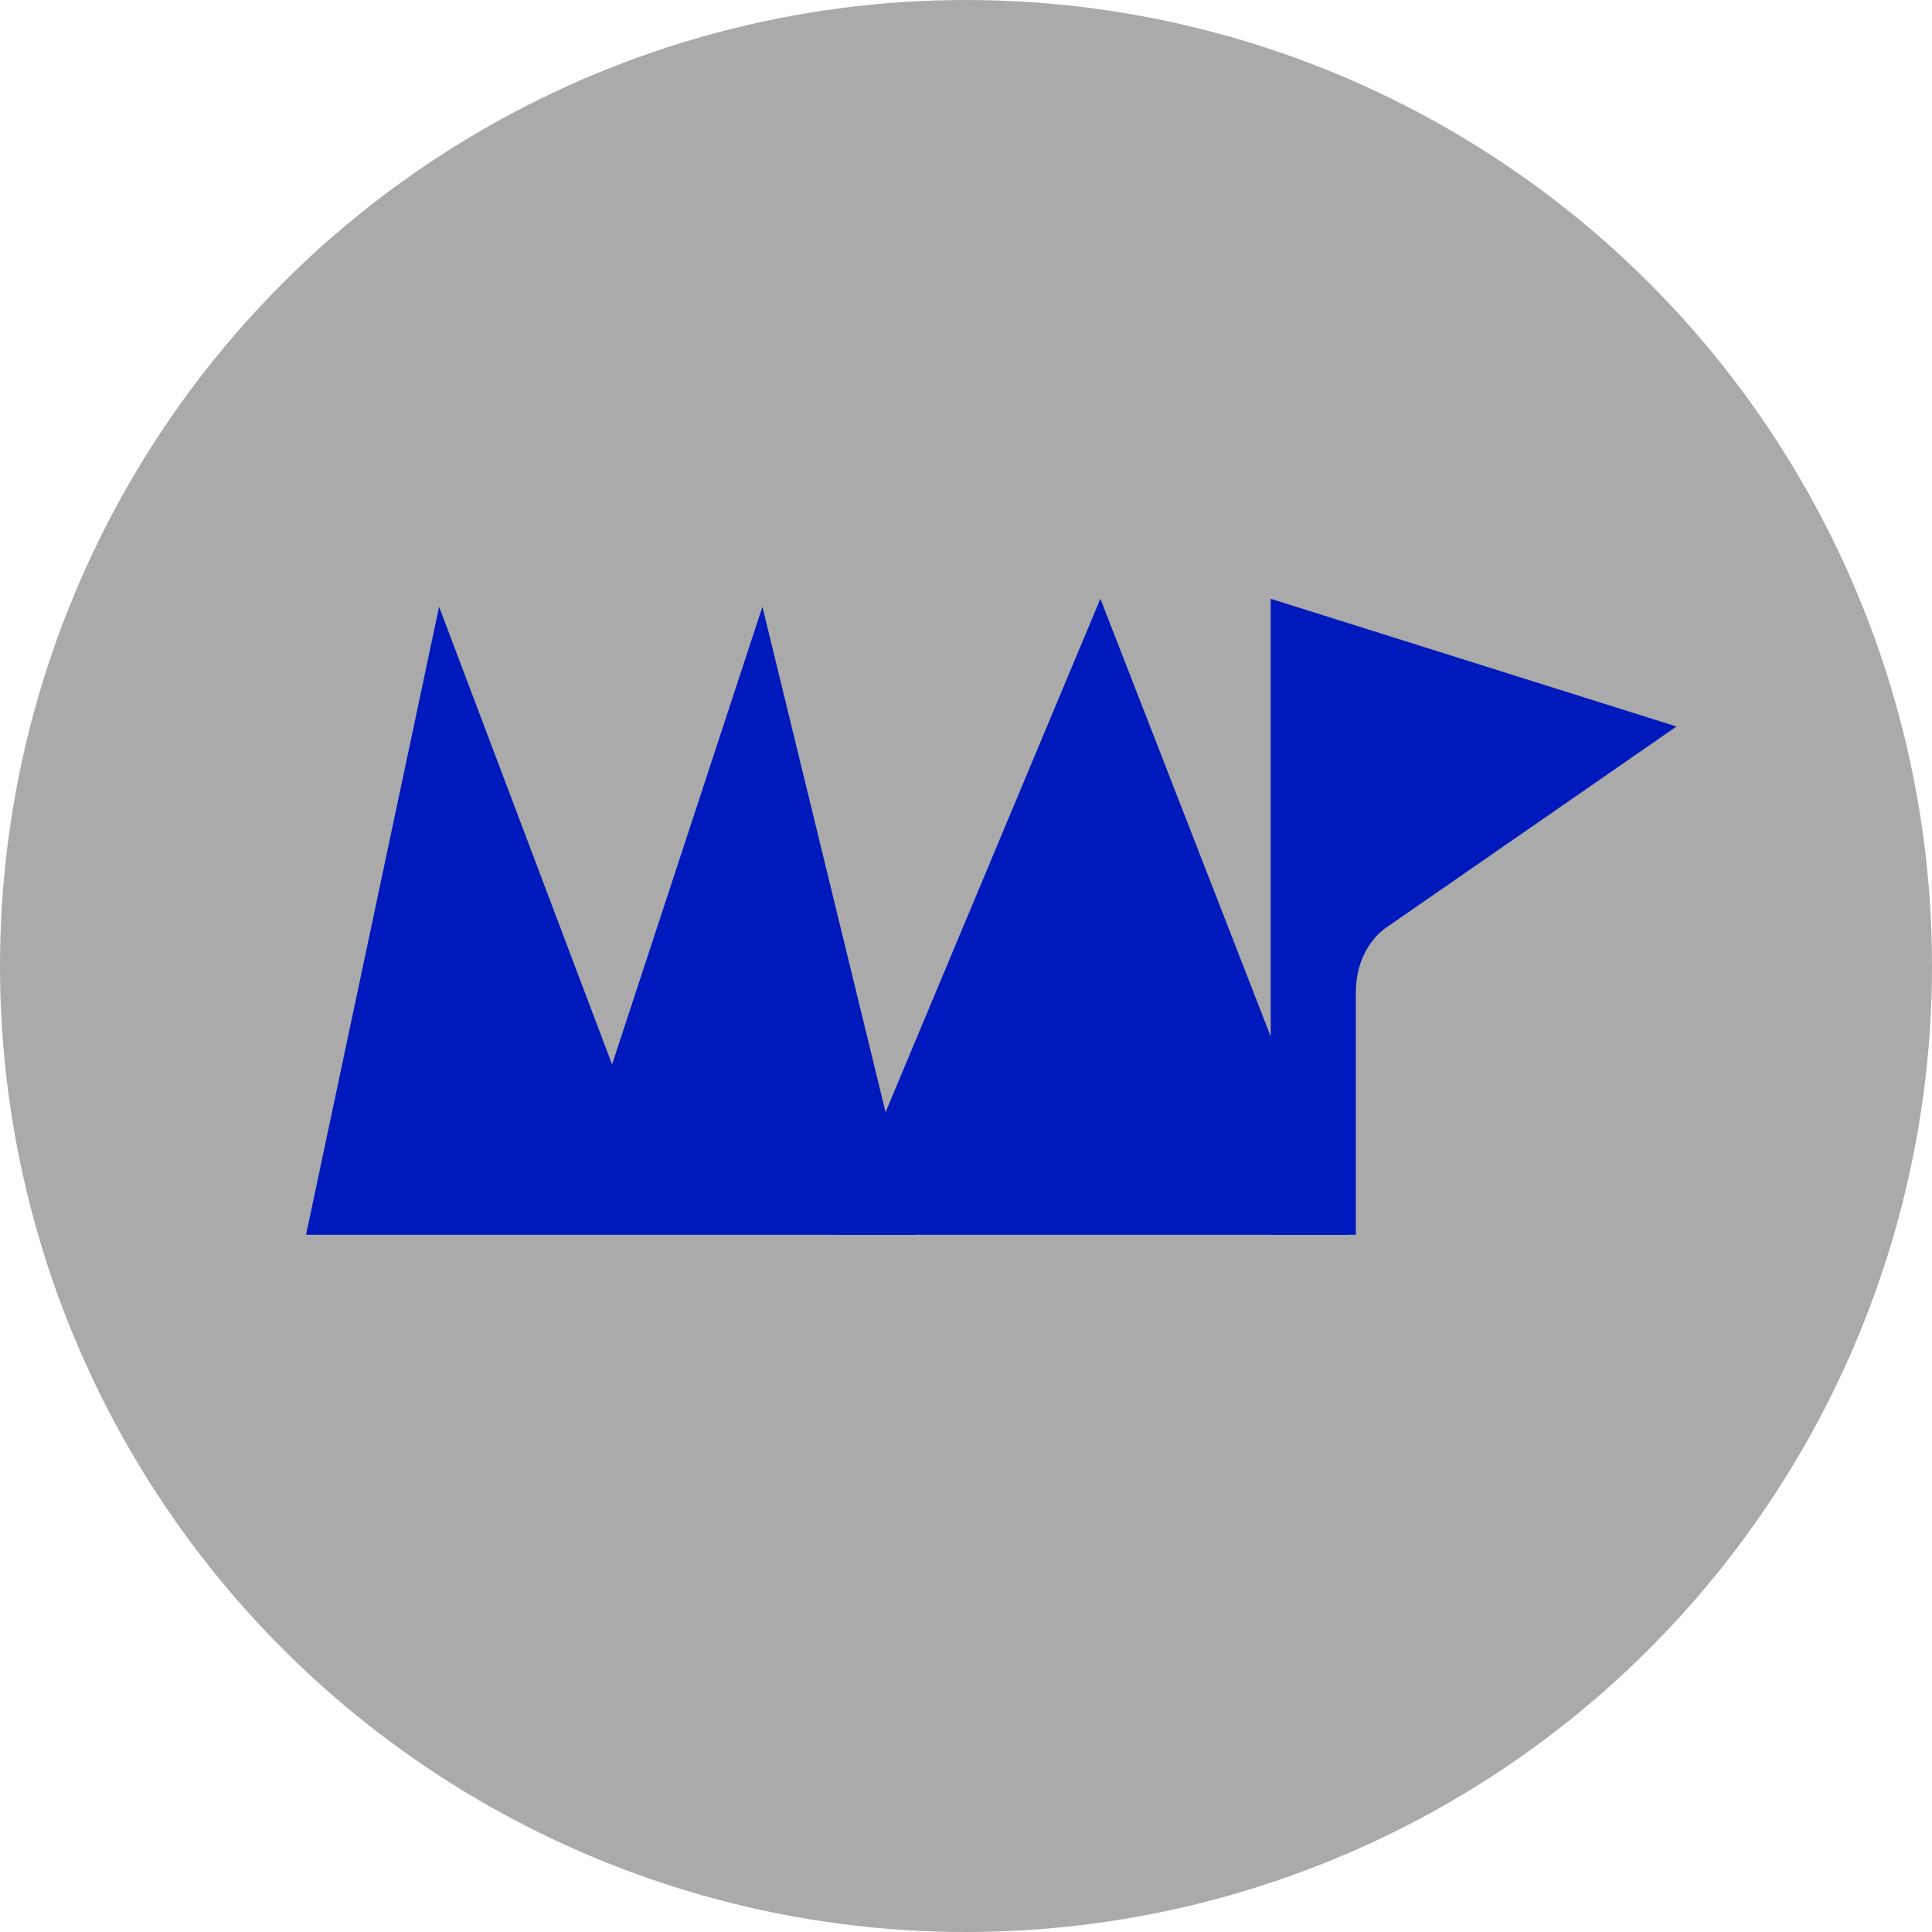 <?xml version="1.0" encoding="UTF-8" standalone="no"?><!DOCTYPE svg PUBLIC "-//W3C//DTD SVG 1.1//EN" "http://www.w3.org/Graphics/SVG/1.1/DTD/svg11.dtd"><svg width="100%" height="100%" viewBox="0 0 470 470" version="1.1" xmlns="http://www.w3.org/2000/svg" xmlns:xlink="http://www.w3.org/1999/xlink" xml:space="preserve" style="fill-rule:evenodd;clip-rule:evenodd;stroke-linejoin:round;stroke-miterlimit:1.414;"><g id="XMLID_1_"><circle id="XMLID_26_" cx="235" cy="235" r="235" style="fill:#aaa;"/><g id="XMLID_2_"><path id="XMLID_10_" d="M151.488,302.652l-5.179,0m-52.115,-2.266l-19.745,0l32.369,-152.783l42.08,111.35l36.577,-111.35l37.225,152.783l-19.745,0" style="fill:#0019bd;fill-rule:nonzero;"/><path id="XMLID_8_" d="M304.594,300.386l-25.248,0l-56.646,0l3.56,0l-23.305,0l64.738,-154.725l60.206,154.725l-23.305,0Z" style="fill:#0019bd;fill-rule:nonzero;"/><path id="XMLID_4_" d="M407.851,176.736l-70.564,48.877c0,0 -7.445,4.532 -7.445,15.861l0,58.912l-20.717,0l0,-154.725" style="fill:#0019bd;fill-rule:nonzero;"/></g></g></svg>